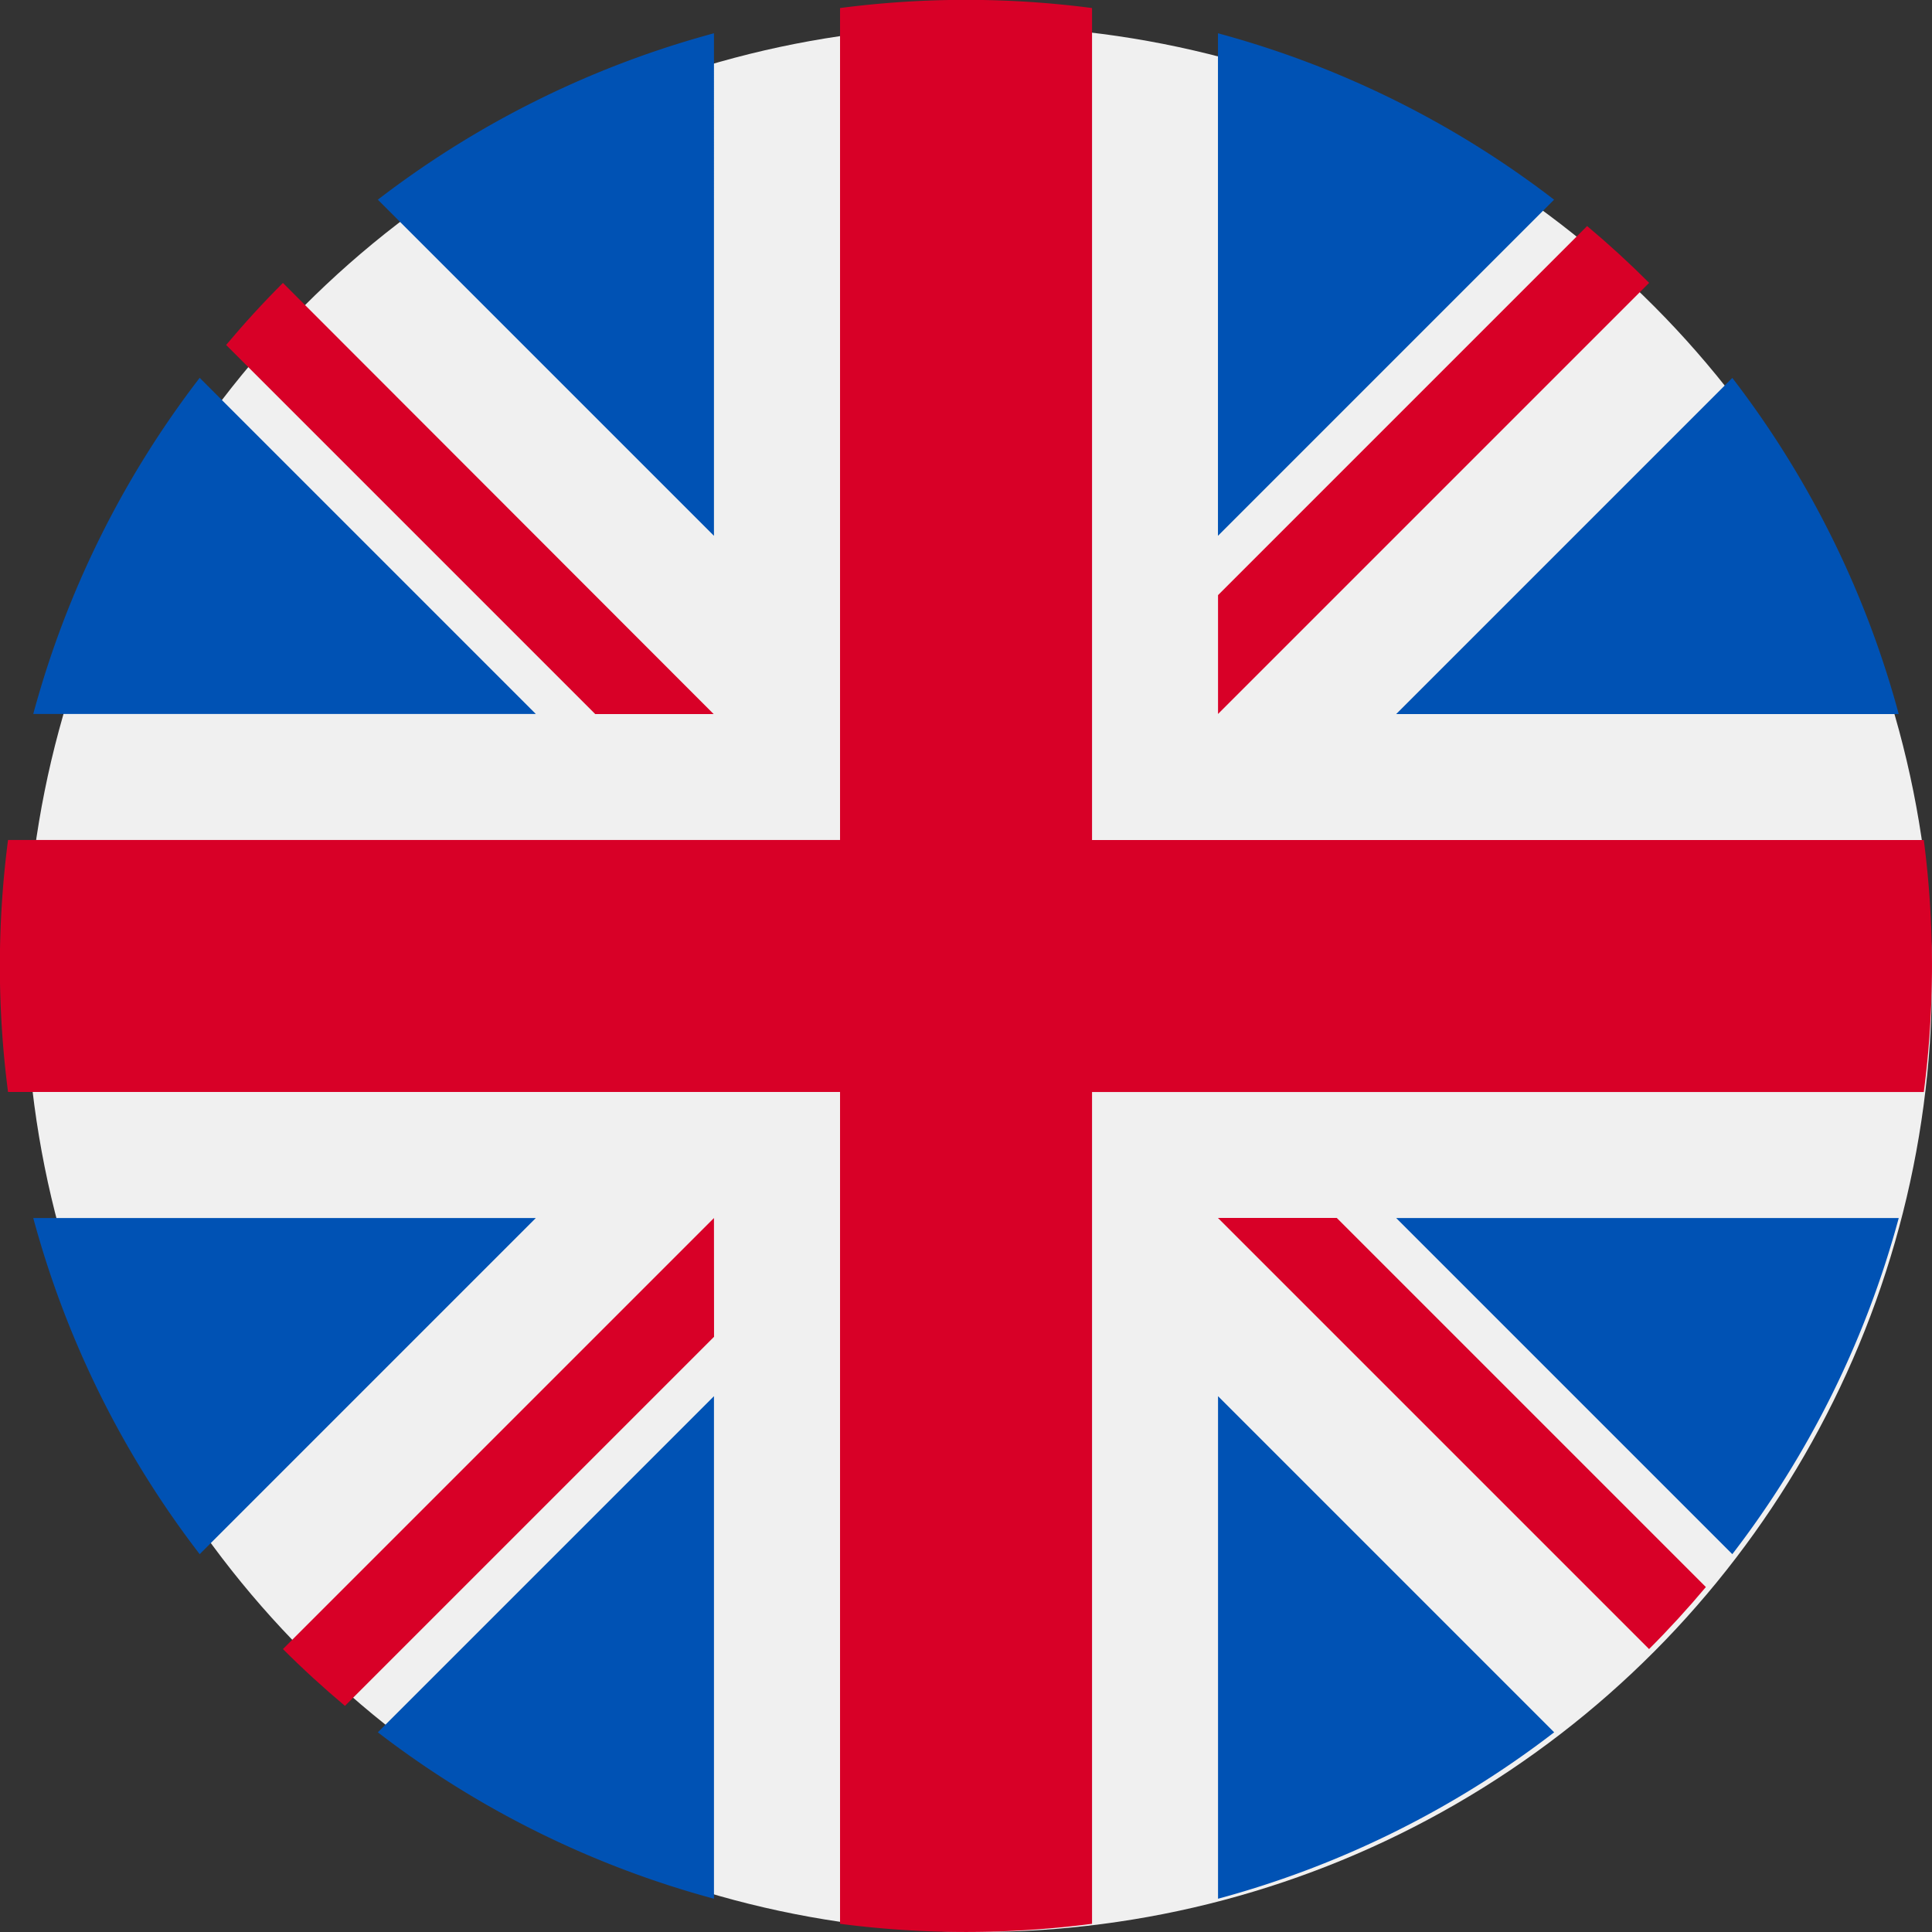 <svg id="united-kingdom" xmlns="http://www.w3.org/2000/svg" width="24.043" height="24.043" viewBox="0 0 24.043 24.043">
  <rect x="0" y="0" width="24.043" height="24.043" fill="#333333" stroke="none"/>
  <circle id="Ellipse_20" data-name="Ellipse 20" cx="11.86" cy="11.86" r="11.86" transform="translate(0.323 0.323)" fill="#f0f0f0"/>
  <g id="Group_19" data-name="Group 19" transform="translate(0.414 0.414)">
    <path id="Path_49" data-name="Path 49" d="M10.89,100.142a11.978,11.978,0,0,0-2.071,4.183h6.254Z" transform="translate(-8.819 -95.854)" fill="#0052b4"/>
    <path id="Path_50" data-name="Path 50" d="M376.259,104.326a11.978,11.978,0,0,0-2.071-4.183l-4.183,4.183Z" transform="translate(-353.044 -95.854)" fill="#0052b4"/>
    <path id="Path_51" data-name="Path 51" d="M8.819,322.784a11.979,11.979,0,0,0,2.071,4.183l4.183-4.183Z" transform="translate(-8.819 -308.04)" fill="#0052b4"/>
    <path id="Path_52" data-name="Path 52" d="M326.965,10.89a11.978,11.978,0,0,0-4.183-2.071v6.254Z" transform="translate(-308.039 -8.819)" fill="#0052b4"/>
    <path id="Path_53" data-name="Path 53" d="M100.142,374.188a11.977,11.977,0,0,0,4.183,2.071v-6.254Z" transform="translate(-95.854 -353.044)" fill="#0052b4"/>
    <path id="Path_54" data-name="Path 54" d="M104.325,8.819a11.979,11.979,0,0,0-4.183,2.071l4.183,4.183Z" transform="translate(-95.854 -8.819)" fill="#0052b4"/>
    <path id="Path_55" data-name="Path 55" d="M322.783,376.259a11.977,11.977,0,0,0,4.183-2.071l-4.183-4.183Z" transform="translate(-308.039 -353.044)" fill="#0052b4"/>
    <path id="Path_56" data-name="Path 56" d="M370.005,322.784l4.183,4.183a11.978,11.978,0,0,0,2.071-4.183Z" transform="translate(-353.044 -308.04)" fill="#0052b4"/>
  </g>
  <g id="Group_20" data-name="Group 20" transform="translate(0 0)">
    <path id="Path_57" data-name="Path 57" d="M23.941,10.454H13.59V.1a12.132,12.132,0,0,0-3.136,0V10.453H.1a12.132,12.132,0,0,0,0,3.136H10.454V23.941a12.132,12.132,0,0,0,3.136,0V13.59H23.941a12.132,12.132,0,0,0,0-3.136Z" transform="translate(0 0)" fill="#d80027"/>
    <path id="Path_58" data-name="Path 58" d="M322.783,322.783l5.364,5.364q.37-.37.707-.772l-4.593-4.593h-1.478Z" transform="translate(-307.625 -307.625)" fill="#d80027"/>
    <path id="Path_59" data-name="Path 59" d="M80.344,322.784h0l-5.364,5.364q.37.37.772.707l4.593-4.593Z" transform="translate(-71.459 -307.626)" fill="#d80027"/>
    <path id="Path_60" data-name="Path 60" d="M66,80.345h0L60.64,74.98q-.37.37-.707.772l4.593,4.593H66Z" transform="translate(-57.119 -71.459)" fill="#d80027"/>
    <path id="Path_61" data-name="Path 61" d="M322.783,66.005l5.365-5.365q-.37-.37-.772-.707l-4.593,4.593Z" transform="translate(-307.625 -57.12)" fill="#d80027"/>
  </g>
</svg>